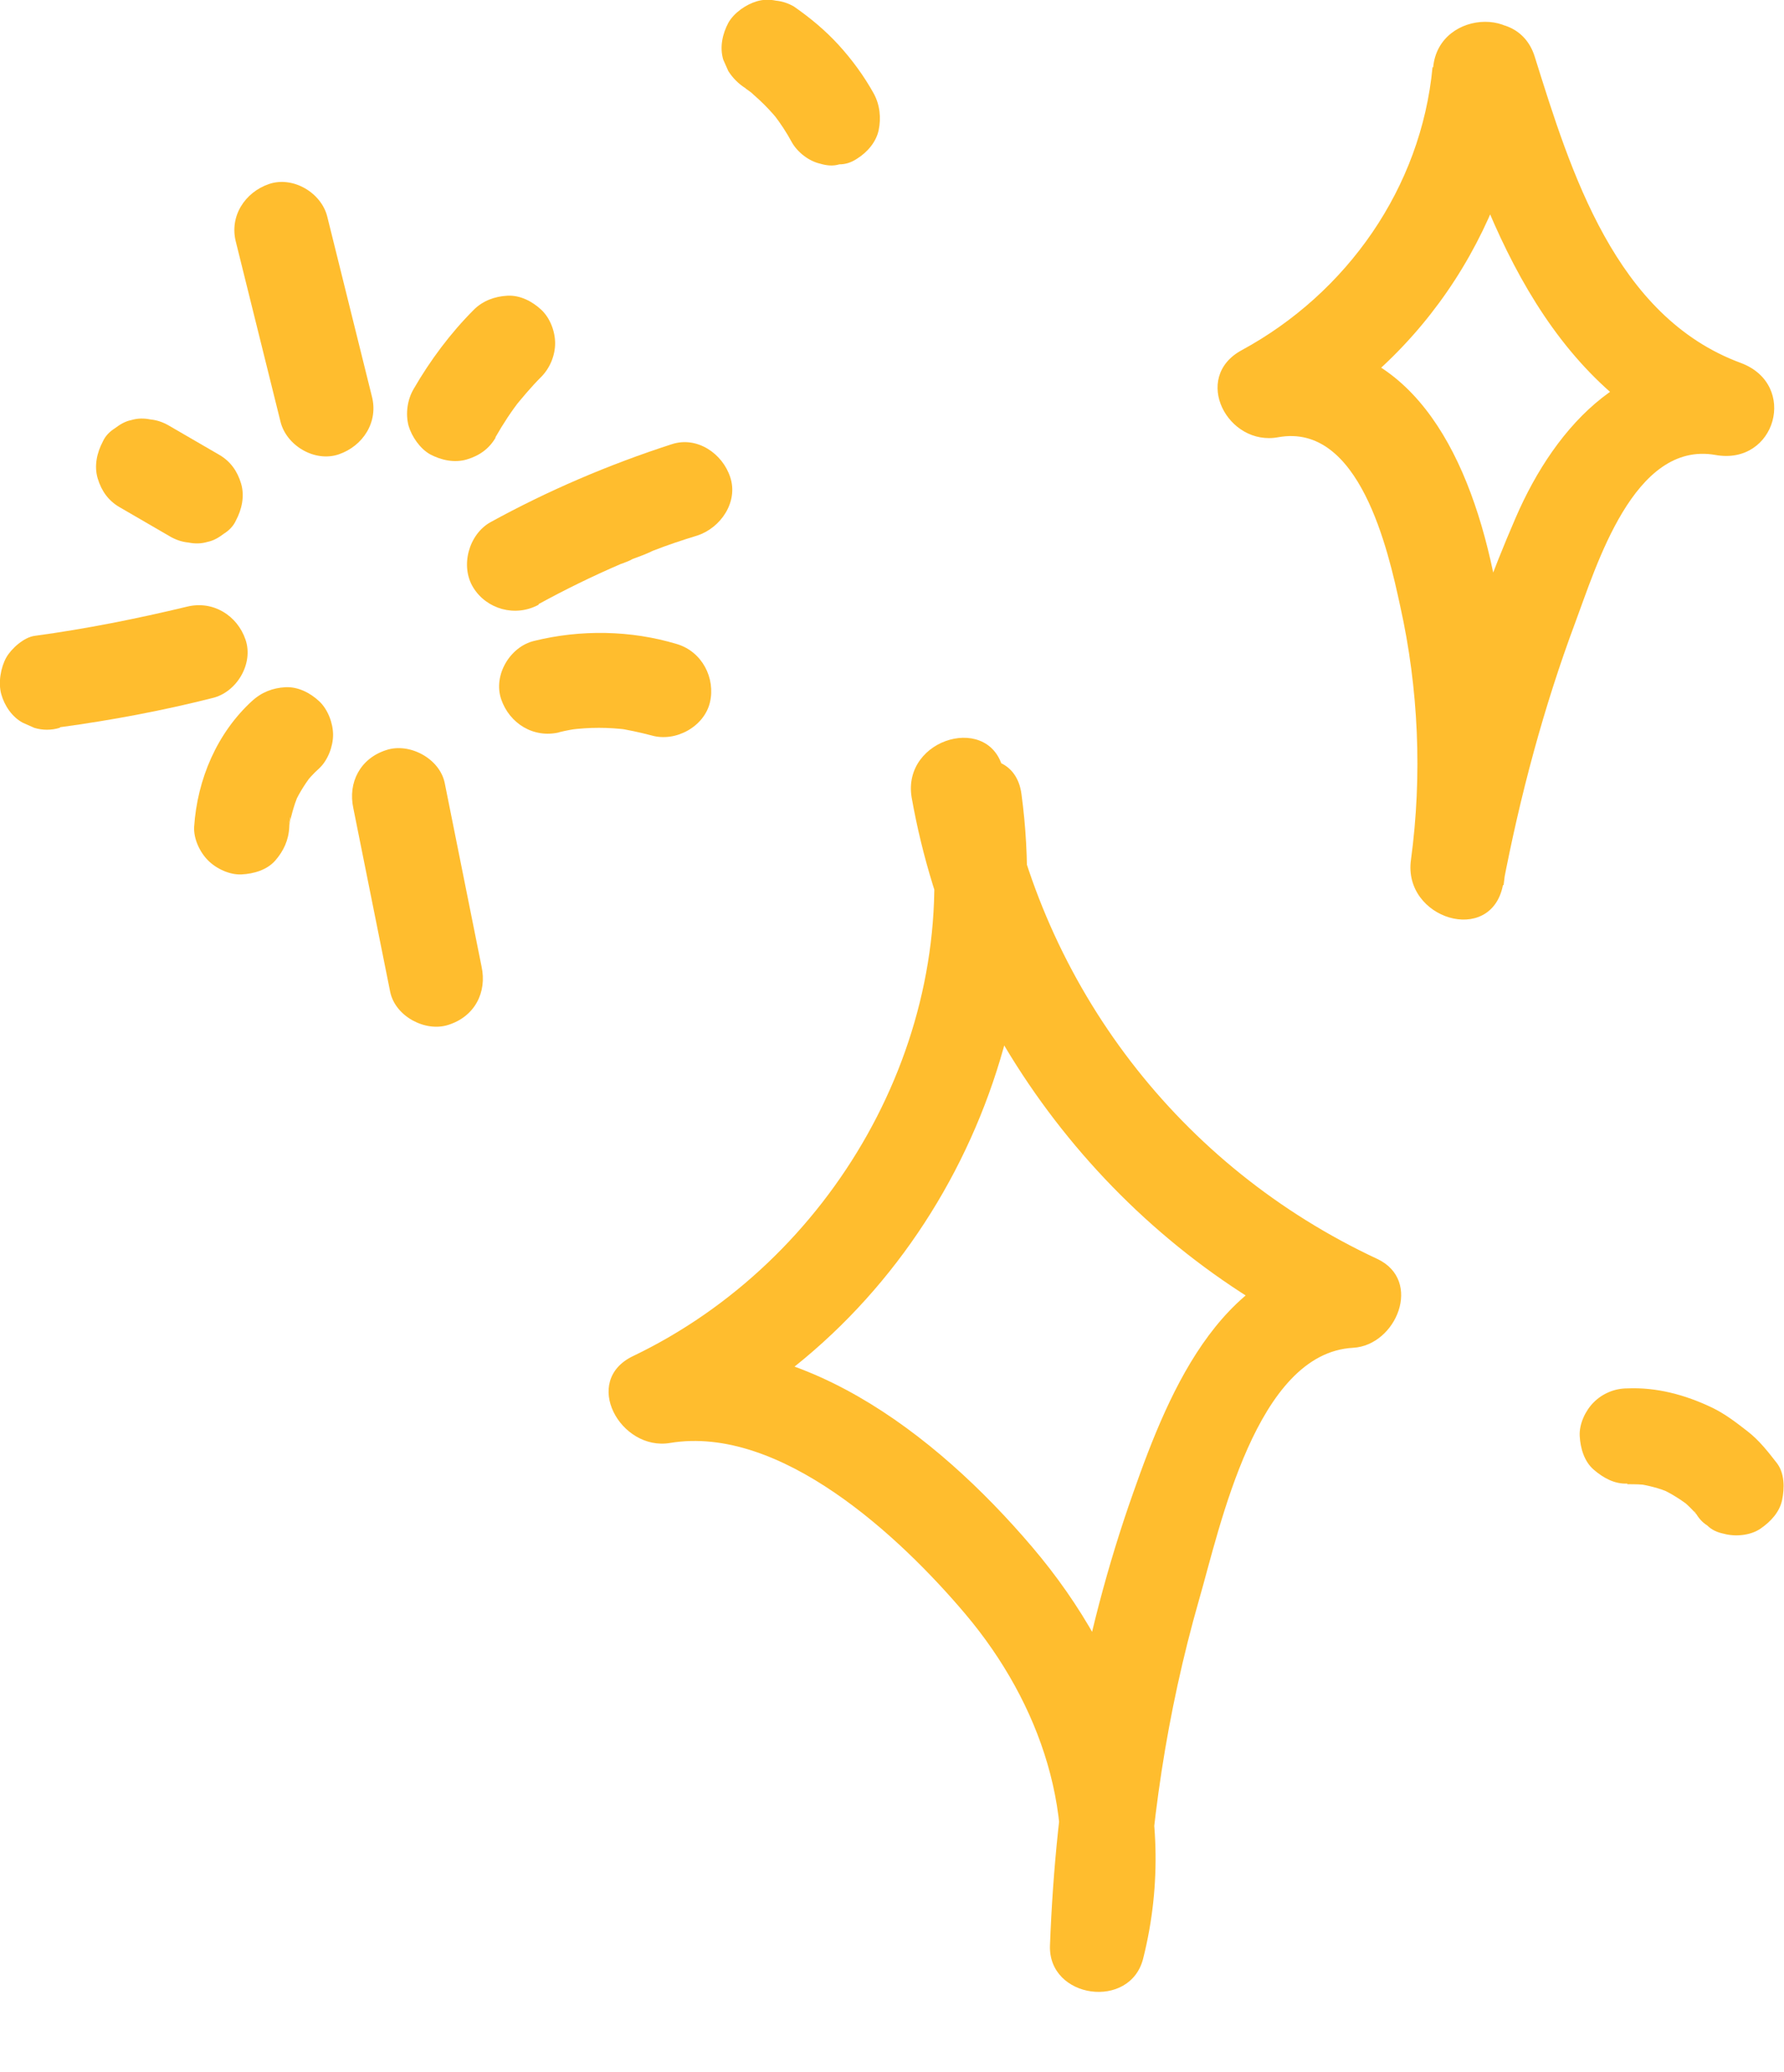 <?xml version="1.0" encoding="UTF-8"?>
<svg id="Layer_2" data-name="Layer 2" xmlns="http://www.w3.org/2000/svg" viewBox="0 0 28.12 32.65">
  <defs>
    <style>
      .cls-1 {
        fill: #ffbd2e;
      }
    </style>
  </defs>
  <g id="Layer_1-2" data-name="Layer 1">
    <path class="cls-1" d="m3.72,3.82l.7,2.82c.09.38.54.65.92.52s.63-.51.52-.92l-.7-2.82c-.09-.38-.54-.65-.92-.52s-.63.51-.52.92h0Z"/>
    <path class="cls-1" d="m5.57,12.74l.58,2.89c.08.39.56.64.92.52.41-.13.61-.51.52-.92l-.58-2.89c-.08-.39-.56-.64-.92-.52-.41.13-.61.51-.52.92h0Z"/>
    <path class="cls-1" d="m.95,11.46c.81-.11,1.61-.26,2.4-.46.38-.09.65-.54.52-.92s-.51-.62-.92-.52c-.79.19-1.59.35-2.4.46-.17.02-.37.2-.45.34-.09.16-.13.4-.08.58s.17.36.34.45l.18.08c.13.04.27.04.4,0h0Z"/>
    <path class="cls-1" d="m8.49,9.52c.42-.23.85-.44,1.29-.63.03-.01.06-.03.09-.04-.1.04-.12.05-.06.03.05-.02.11-.04.16-.07.11-.04.22-.08.32-.13.23-.09.47-.17.7-.24.37-.12.65-.53.52-.92-.12-.37-.52-.65-.92-.52-.99.32-1.95.73-2.86,1.23-.34.19-.48.69-.27,1.03s.66.47,1.03.27h0Z"/>
    <path class="cls-1" d="m1.88,7.99l.81.47c.09.05.18.08.28.09.1.02.2.02.3-.01.1-.02.18-.07.26-.13.08-.05.15-.12.19-.21.09-.17.14-.38.08-.58s-.17-.35-.34-.45l-.81-.47c-.09-.05-.18-.08-.28-.09-.1-.02-.2-.02-.3.01-.1.02-.18.07-.26.13-.08.05-.15.12-.19.21-.09.17-.14.38-.08.58s.17.35.34.45h0Z"/>
    <path class="cls-1" d="m3.98,11.04c-.56.51-.87,1.24-.92,1.99-.01.19.09.4.22.53s.34.23.53.22.4-.07.53-.22.21-.32.22-.53c0-.05,0-.11.02-.16l-.03.2c.03-.19.08-.37.15-.54l-.08.18c.07-.17.17-.33.28-.48l-.12.15c.08-.1.16-.19.25-.27.14-.13.22-.35.22-.53s-.08-.4-.22-.53-.33-.23-.53-.22-.38.08-.53.22h0Z"/>
    <path class="cls-1" d="m7.81,6.89c.12-.21.25-.41.4-.6l-.12.15c.14-.17.28-.34.44-.5.14-.14.22-.34.22-.53s-.08-.4-.22-.53-.33-.23-.53-.22-.39.08-.53.22c-.37.37-.69.8-.95,1.25-.1.17-.13.39-.08.58.05.17.18.36.34.45.17.09.38.14.58.08s.35-.17.45-.34h0Z"/>
    <path class="cls-1" d="m8.81,11.54c.12-.03.24-.05.37-.07l-.2.03c.31-.04.61-.04.92,0l-.2-.03c.19.03.38.07.57.12.38.11.83-.14.92-.52s-.12-.8-.52-.92c-.73-.22-1.52-.23-2.25-.05-.38.09-.65.54-.52.92s.51.62.92.52h0Z"/>
    <path class="cls-1" d="m11.76,1.4s.09.06.13.1l-.15-.12c.22.17.41.36.58.58l-.12-.15c.1.13.2.28.28.43.09.16.27.3.45.34.1.03.2.04.3.01.1,0,.19-.03.28-.09.16-.1.3-.26.34-.45s.02-.4-.08-.58c-.15-.27-.34-.53-.55-.76s-.45-.43-.71-.61c-.09-.05-.18-.08-.28-.09-.1-.02-.2-.02-.3.01-.17.05-.36.18-.45.34-.09.17-.14.38-.08.58l.08.18c.07.11.16.2.27.27h0Z"/>
    <path class="cls-1" d="m22.58,1.06c-.18,1.9-1.35,3.56-3.01,4.46-.79.43-.22,1.52.58,1.37,1.28-.23,1.73,1.78,1.92,2.66.29,1.3.35,2.67.17,4-.13.93,1.26,1.36,1.45.4.27-1.41.64-2.8,1.14-4.14.33-.88.92-2.87,2.21-2.64.95.17,1.31-1.11.4-1.45-1.98-.73-2.68-3.01-3.25-4.83-.29-.92-1.74-.53-1.45.4.75,2.41,1.74,4.93,4.3,5.88l.4-1.45c-1.74-.31-2.91.96-3.55,2.44-.75,1.73-1.29,3.54-1.64,5.39l1.45.4c.35-2.55.17-9.25-3.94-8.5l.58,1.37c2.15-1.17,3.52-3.34,3.75-5.76.09-.96-1.41-.95-1.5,0h0Z"/>
    <path class="cls-1" d="m14.66,12.91c.47,3.48-1.55,6.96-4.68,8.46-.82.39-.2,1.5.58,1.37,1.74-.29,3.63,1.48,4.66,2.7,1.18,1.4,1.81,3.22,1.36,5.02l1.47.2c.07-1.85.34-3.67.85-5.45.33-1.14.9-3.89,2.43-3.97.68-.04,1.1-1.06.38-1.4-3.11-1.45-5.29-4.29-5.89-7.67-.17-.95-1.61-.55-1.45.4.66,3.72,3.16,6.97,6.58,8.57l.38-1.4c-2.04.11-2.88,2.11-3.47,3.79-.81,2.29-1.22,4.7-1.31,7.13-.03.84,1.27,1.02,1.47.2.59-2.35-.21-4.67-1.75-6.48s-3.74-3.49-6.12-3.09l.58,1.37c3.8-1.81,5.93-6.02,5.37-10.15-.13-.95-1.57-.55-1.45.4h0Z"/>
    <path class="cls-1" d="m25.65,23.39c.12,0,.23,0,.35.02l-.2-.03c.18.03.35.07.51.14l-.18-.08c.17.07.33.17.48.28l-.15-.12c.13.1.25.22.36.36l-.12-.15.02.02c.05.09.11.16.19.21.07.07.16.11.26.13.18.05.42.03.58-.08s.3-.26.34-.45.04-.42-.08-.58c-.14-.18-.28-.36-.46-.5s-.36-.28-.57-.38c-.42-.2-.87-.32-1.33-.3-.2,0-.39.08-.53.22-.13.13-.23.34-.22.53s.07.4.22.53.33.23.53.22h0Z"/>
  </g>
</svg>
